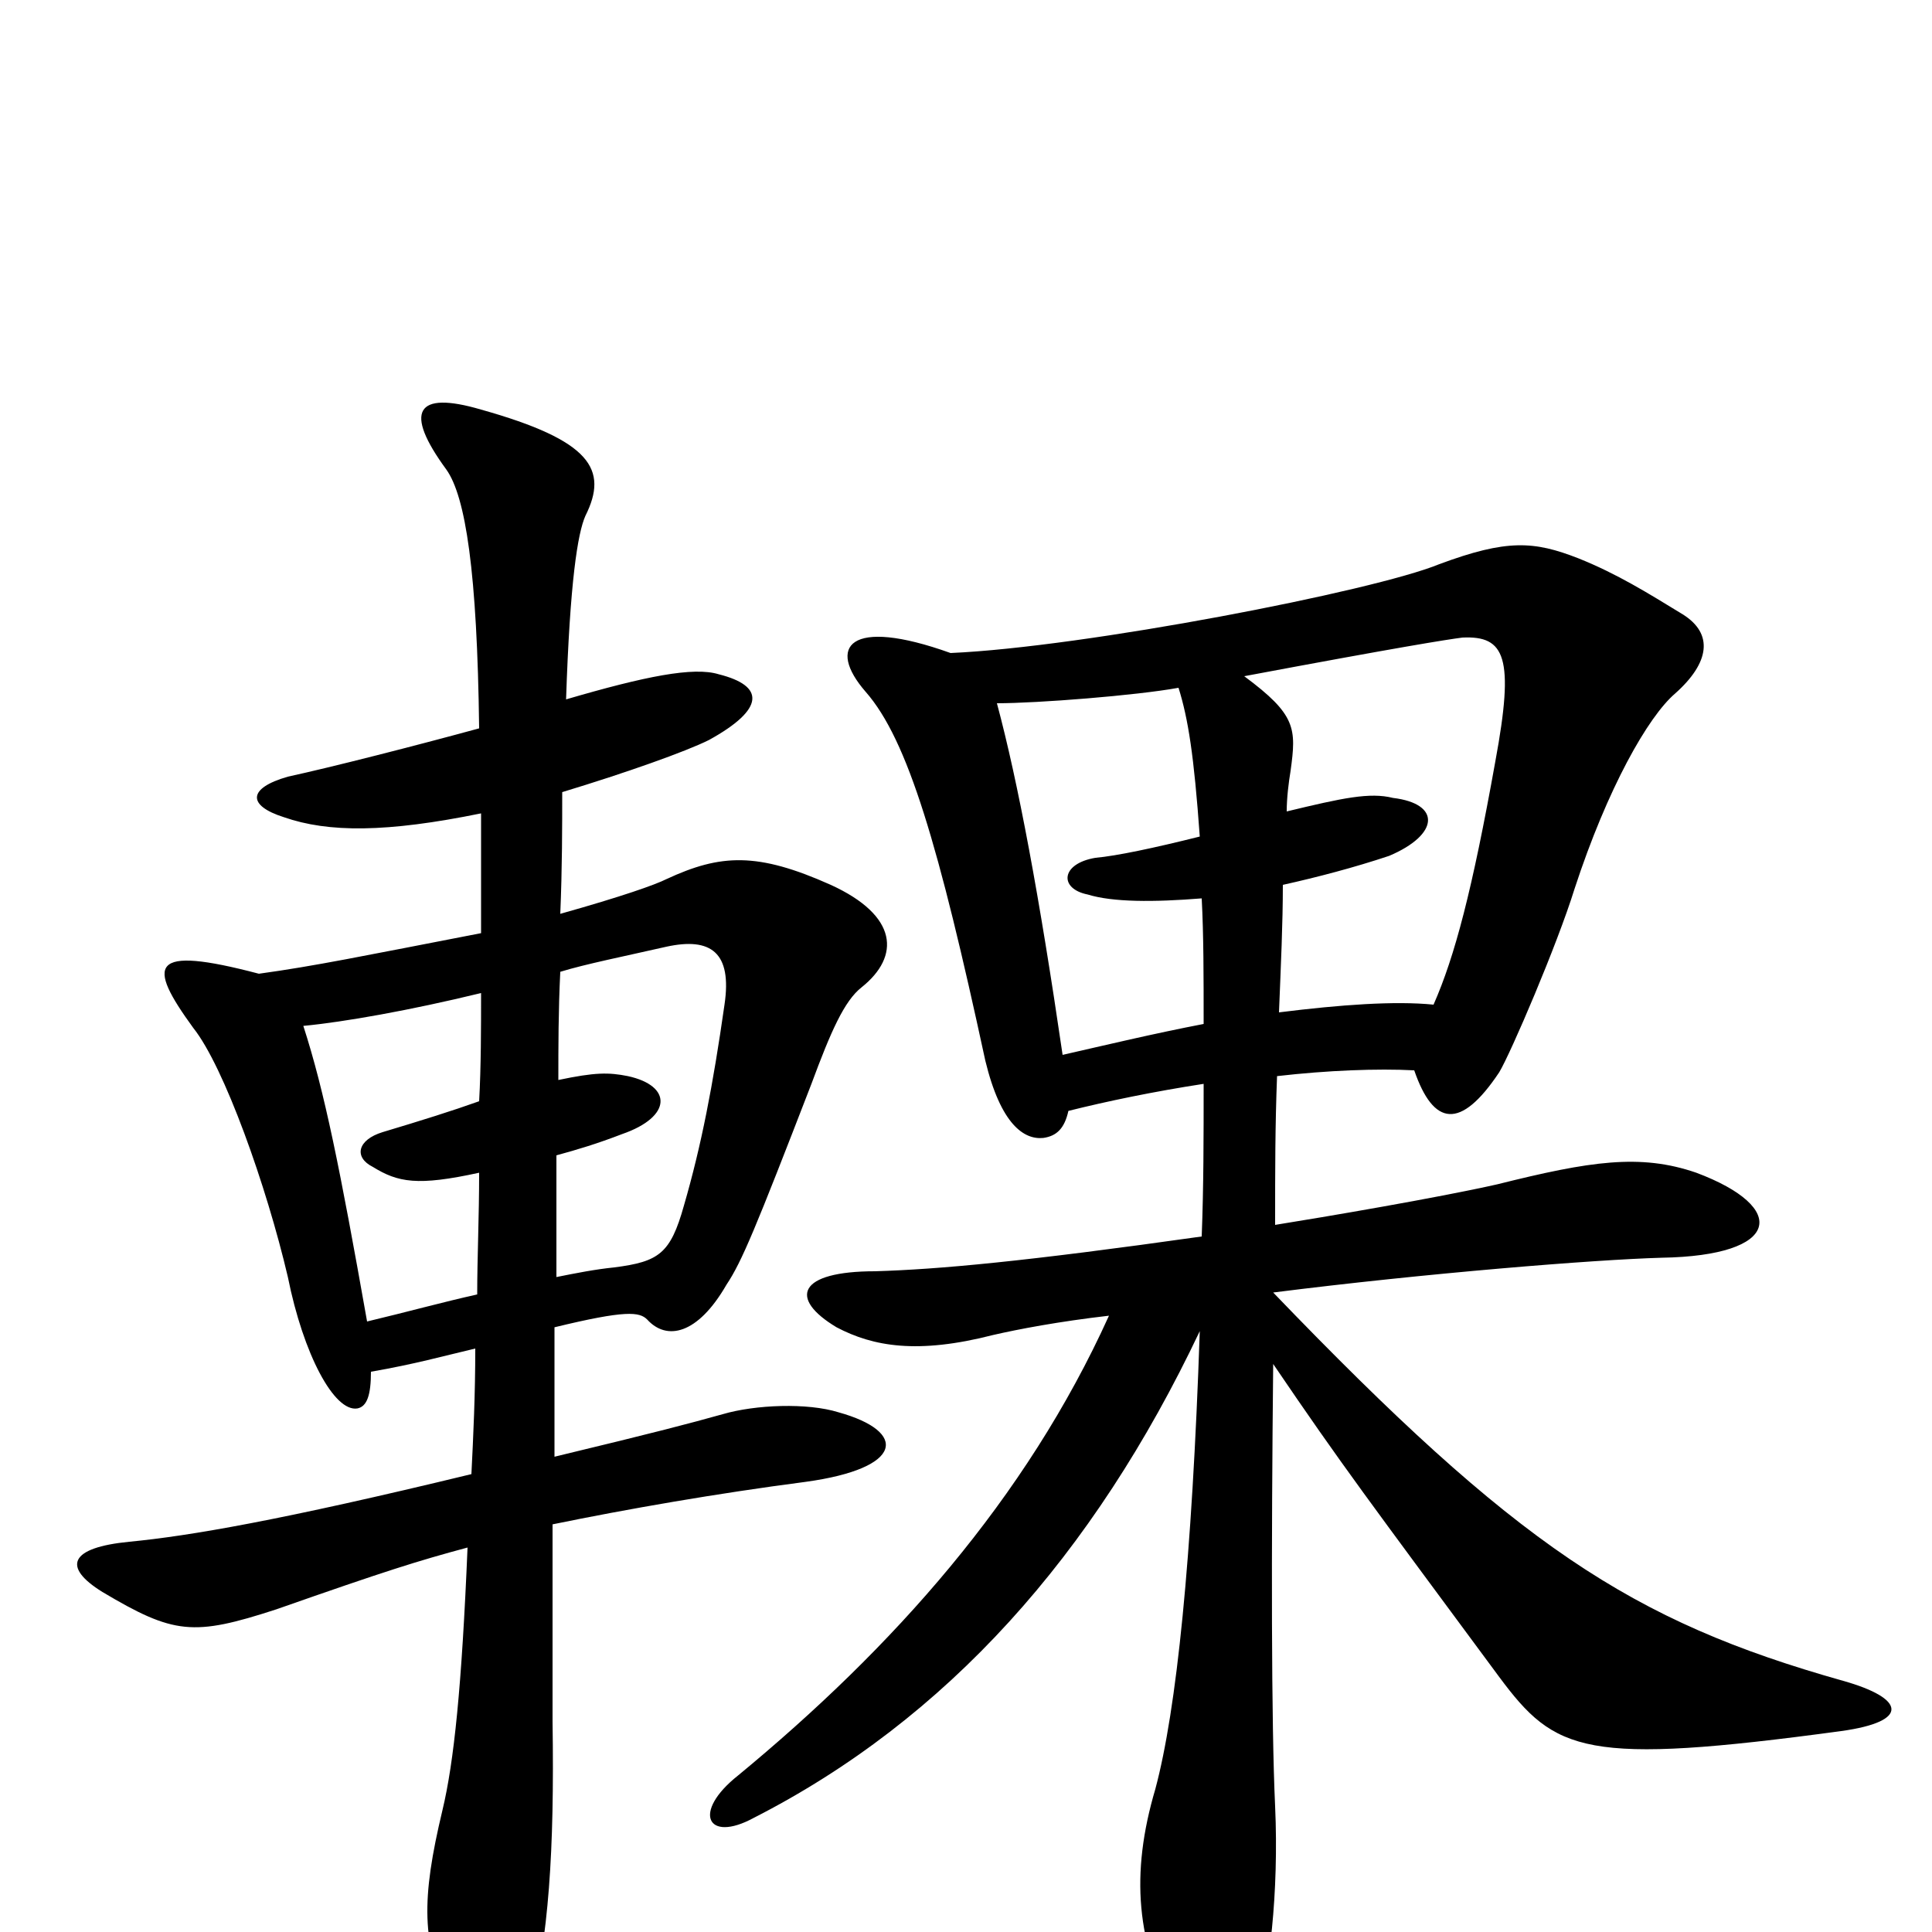 <svg xmlns="http://www.w3.org/2000/svg" viewBox="0 -1000 1000 1000">
	<path fill="#000000" d="M610 -644C615 -628 618 -609 621 -567C597 -561 578 -557 567 -556C549 -553 548 -540 563 -537C576 -533 597 -533 622 -535C623 -516 623 -495 623 -470C597 -465 572 -459 550 -454C538 -536 527 -595 516 -636C537 -636 588 -640 610 -644ZM742 -480C722 -482 694 -480 662 -476C663 -501 664 -522 664 -542C682 -546 701 -551 719 -557C745 -568 746 -584 721 -587C709 -590 695 -587 666 -580C666 -587 667 -595 668 -601C671 -623 671 -630 644 -650C724 -665 749 -669 757 -670C779 -671 784 -660 774 -606C762 -539 753 -505 742 -480ZM492 -662C439 -681 428 -665 448 -642C470 -617 486 -562 510 -451C518 -418 530 -410 540 -411C547 -412 551 -416 553 -425C573 -430 597 -435 623 -439C623 -411 623 -386 622 -360C530 -347 486 -343 453 -342C413 -342 408 -328 433 -313C452 -303 475 -299 514 -309C527 -312 548 -316 574 -319C531 -224 462 -147 382 -81C358 -62 366 -46 390 -59C490 -110 566 -195 621 -311C617 -193 609 -115 598 -74C585 -30 588 6 609 45C624 72 638 72 650 40C657 24 662 -21 660 -65C658 -108 658 -198 659 -294C695 -241 708 -224 776 -132C805 -93 820 -86 953 -104C989 -109 986 -121 954 -130C844 -161 785 -200 659 -331C738 -341 825 -348 860 -349C922 -350 926 -375 878 -393C849 -403 823 -399 775 -387C744 -380 685 -370 660 -366C660 -395 660 -417 661 -443C687 -446 713 -447 732 -446C742 -417 756 -415 776 -445C782 -455 806 -511 815 -540C832 -592 853 -629 867 -641C885 -657 887 -672 871 -682C853 -693 837 -703 817 -711C794 -720 780 -721 745 -708C711 -694 561 -665 492 -662ZM192 -290C215 -294 229 -298 246 -302C246 -278 245 -257 244 -237C145 -213 98 -205 67 -202C36 -199 32 -189 53 -176C90 -154 100 -153 143 -167C200 -187 216 -192 242 -199C239 -127 235 -88 229 -63C218 -17 218 6 233 37C249 69 268 70 274 43C284 2 287 -41 286 -109C286 -121 286 -150 286 -211C325 -219 371 -227 417 -233C468 -240 470 -259 434 -269C418 -274 391 -273 374 -268C356 -263 341 -259 287 -246C287 -266 287 -289 287 -313C324 -322 331 -321 335 -317C345 -306 361 -309 376 -335C384 -347 391 -364 420 -439C430 -466 437 -482 446 -489C466 -505 465 -526 430 -542C392 -559 373 -558 345 -545C339 -542 322 -536 290 -527C291 -551 291 -572 291 -590C324 -600 355 -611 367 -617C396 -633 396 -645 372 -651C359 -655 334 -650 293 -638C295 -699 299 -724 303 -733C315 -757 306 -772 249 -788C215 -798 209 -787 231 -757C241 -743 247 -704 248 -623C215 -614 172 -603 149 -598C128 -592 128 -583 147 -577C170 -569 200 -569 249 -579C249 -560 249 -540 249 -517C187 -505 163 -500 134 -496C77 -511 76 -501 100 -468C116 -448 138 -386 149 -339C157 -299 173 -269 185 -271C190 -272 192 -278 192 -290ZM289 -441C289 -458 289 -477 290 -497C303 -501 323 -505 345 -510C368 -515 379 -507 375 -480C369 -438 363 -407 354 -376C347 -351 341 -347 318 -344C308 -343 298 -341 288 -339C288 -359 288 -379 288 -402C299 -405 309 -408 322 -413C348 -422 348 -438 325 -443C315 -445 308 -445 289 -441ZM248 -393C248 -370 247 -349 247 -330C229 -326 211 -321 190 -316C176 -395 168 -435 157 -469C178 -471 212 -477 249 -486C249 -468 249 -448 248 -430C234 -425 218 -420 198 -414C185 -410 183 -401 193 -396C206 -388 216 -386 248 -393Z"/>
</svg>
